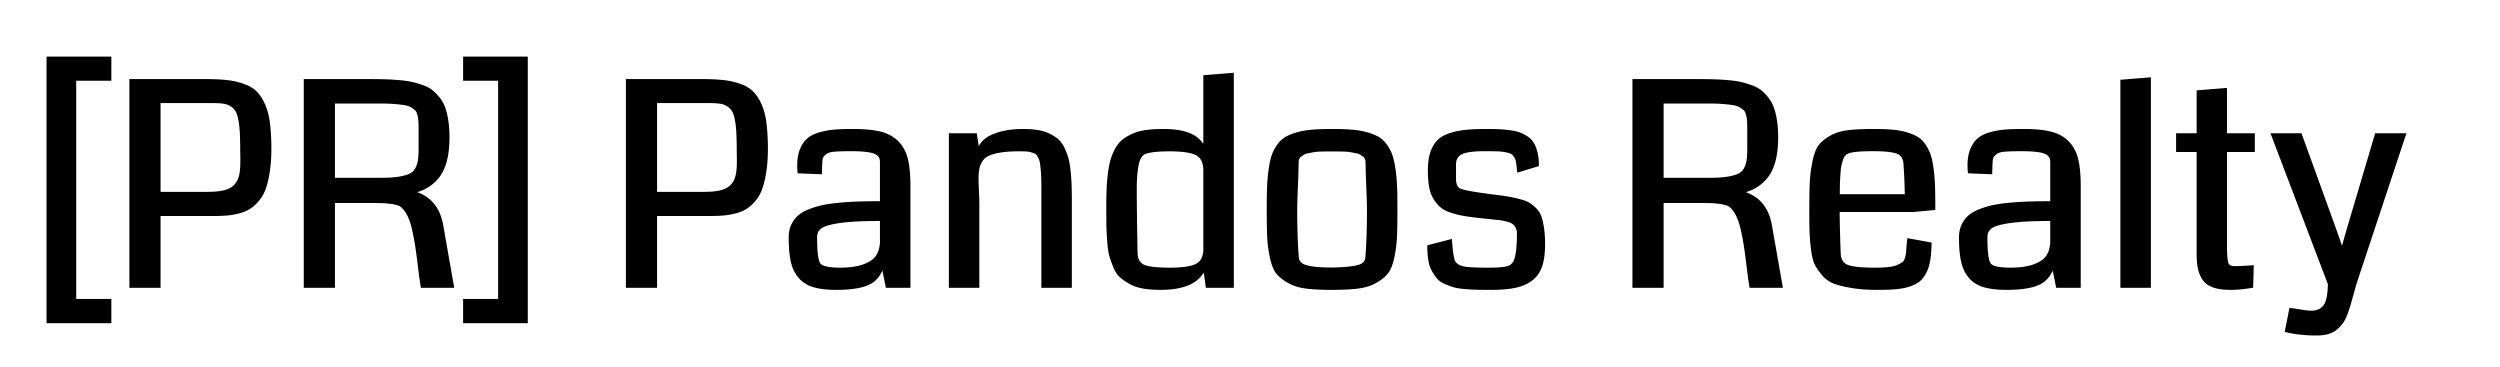 <svg width="667.617" height="98.086" viewBox="3.758 -16.516 673.617 104.086" xmlns="http://www.w3.org/2000/svg"><g id="svgGroup" stroke-linecap="round" fill-rule="evenodd" font-size="9pt" stroke="#000000" stroke-width="0.25mm" fill="#000000" style="stroke:#000000;stroke-width:0.25mm;fill:#000000"><path d="M 111.484 47.422 L 114.492 64.57 L 106.016 64.57 A 50.086 50.086 0 0 1 105.853 63.571 Q 105.68 62.435 105.48 60.869 A 207.656 207.656 0 0 1 105.293 59.355 Q 104.883 55.938 104.531 53.574 A 68.566 68.566 0 0 0 104 50.506 A 83.21 83.21 0 0 0 103.594 48.555 A 22.743 22.743 0 0 0 103.056 46.538 Q 102.742 45.554 102.36 44.726 A 12.182 12.182 0 0 0 102.051 44.102 A 8.944 8.944 0 0 0 101.229 42.819 Q 100.694 42.13 100.073 41.66 A 5.186 5.186 0 0 0 99.766 41.445 Q 98.041 40.711 94.515 40.577 A 43.889 43.889 0 0 0 92.852 40.547 L 80.781 40.547 L 80.781 64.57 L 72.891 64.57 L 72.891 6.367 L 90.664 6.367 A 226.951 226.951 0 0 1 92.655 6.375 Q 93.436 6.382 94.134 6.395 A 113.004 113.004 0 0 1 95.449 6.426 A 66.924 66.924 0 0 1 98.263 6.571 A 78.493 78.493 0 0 1 99.609 6.68 Q 101.263 6.827 102.515 7.064 A 17.251 17.251 0 0 1 103.281 7.227 A 23.793 23.793 0 0 1 105.732 7.953 A 26.837 26.837 0 0 1 106.309 8.164 A 10.291 10.291 0 0 1 107.554 8.729 Q 108.287 9.126 108.848 9.609 Q 109.844 10.469 110.742 11.66 A 9.148 9.148 0 0 1 111.962 13.875 A 10.62 10.62 0 0 1 112.148 14.395 A 18.069 18.069 0 0 1 112.603 16.05 Q 112.803 16.934 112.949 17.93 Q 113.242 19.922 113.242 22.383 A 31.722 31.722 0 0 1 113.02 26.275 Q 112.451 30.86 110.43 33.457 A 11.566 11.566 0 0 1 104.108 37.564 A 15.486 15.486 0 0 1 102.578 37.891 A 11.832 11.832 0 0 1 106.972 39.675 Q 109.604 41.482 110.804 44.813 A 15.711 15.711 0 0 1 111.484 47.422 Z M 488.008 47.422 L 491.016 64.57 L 482.539 64.57 A 50.086 50.086 0 0 1 482.377 63.571 Q 482.203 62.435 482.003 60.869 A 207.656 207.656 0 0 1 481.816 59.355 Q 481.406 55.938 481.055 53.574 A 68.566 68.566 0 0 0 480.524 50.506 A 83.21 83.21 0 0 0 480.117 48.555 A 22.743 22.743 0 0 0 479.58 46.538 Q 479.265 45.554 478.884 44.726 A 12.182 12.182 0 0 0 478.574 44.102 A 8.944 8.944 0 0 0 477.753 42.819 Q 477.218 42.13 476.596 41.66 A 5.186 5.186 0 0 0 476.289 41.445 Q 474.565 40.711 471.039 40.577 A 43.889 43.889 0 0 0 469.375 40.547 L 457.305 40.547 L 457.305 64.57 L 449.414 64.57 L 449.414 6.367 L 467.188 6.367 A 226.951 226.951 0 0 1 469.179 6.375 Q 469.959 6.382 470.658 6.395 A 113.004 113.004 0 0 1 471.973 6.426 A 66.924 66.924 0 0 1 474.787 6.571 A 78.493 78.493 0 0 1 476.133 6.68 Q 477.786 6.827 479.038 7.064 A 17.251 17.251 0 0 1 479.805 7.227 A 23.793 23.793 0 0 1 482.255 7.953 A 26.837 26.837 0 0 1 482.832 8.164 A 10.291 10.291 0 0 1 484.077 8.729 Q 484.811 9.126 485.371 9.609 Q 486.367 10.469 487.266 11.66 A 9.148 9.148 0 0 1 488.486 13.875 A 10.62 10.62 0 0 1 488.672 14.395 A 18.069 18.069 0 0 1 489.126 16.05 Q 489.326 16.934 489.473 17.93 Q 489.766 19.922 489.766 22.383 A 31.722 31.722 0 0 1 489.543 26.275 Q 488.975 30.86 486.953 33.457 A 11.566 11.566 0 0 1 480.631 37.564 A 15.486 15.486 0 0 1 479.102 37.891 A 11.832 11.832 0 0 1 483.495 39.675 Q 486.127 41.482 487.327 44.813 A 15.711 15.711 0 0 1 488.008 47.422 Z M 391.289 53.359 L 397.344 51.797 Q 397.629 55.415 397.992 56.867 A 4.399 4.399 0 0 0 398.164 57.422 A 3.165 3.165 0 0 0 399.716 59.006 Q 400.232 59.263 400.889 59.41 A 6.87 6.87 0 0 0 401.094 59.453 Q 402.773 59.805 408.164 59.805 A 58.79 58.79 0 0 0 409.681 59.786 Q 411.802 59.731 412.988 59.512 A 5.768 5.768 0 0 0 413.776 59.312 Q 414.677 59.009 415.08 58.452 A 1.697 1.697 0 0 0 415.117 58.398 Q 416.437 57.309 416.642 51.787 A 58.962 58.962 0 0 0 416.68 49.609 A 4.573 4.573 0 0 0 416.593 48.697 A 3.313 3.313 0 0 0 416.211 47.676 A 3.971 3.971 0 0 0 415.729 47.011 A 3.022 3.022 0 0 0 415.078 46.465 Q 414.632 46.189 413.948 45.967 A 10.284 10.284 0 0 0 413.223 45.762 Q 412.031 45.469 411.074 45.371 Q 410.117 45.273 408.555 45.117 Q 406.992 44.961 406.055 44.844 A 149.69 149.69 0 0 1 404.695 44.689 Q 402.754 44.458 401.406 44.238 A 25.307 25.307 0 0 1 397.888 43.396 A 27.73 27.73 0 0 1 397.773 43.359 Q 395.938 42.773 394.902 41.914 A 8.224 8.224 0 0 1 393.793 40.787 A 10.883 10.883 0 0 1 393.008 39.688 A 8.221 8.221 0 0 1 392.184 37.924 A 10.996 10.996 0 0 1 391.797 36.406 Q 391.511 34.847 391.457 32.796 A 37.101 37.101 0 0 1 391.445 31.836 A 22.67 22.67 0 0 1 391.528 29.847 Q 391.614 28.875 391.789 28.033 A 11.532 11.532 0 0 1 392.031 27.07 A 9.896 9.896 0 0 1 392.727 25.334 A 7.575 7.575 0 0 1 393.75 23.828 Q 394.883 22.539 396.855 21.816 A 17.611 17.611 0 0 1 399.229 21.139 A 22.626 22.626 0 0 1 401.289 20.801 A 36.783 36.783 0 0 1 403.289 20.622 Q 405.083 20.508 407.305 20.508 A 147.333 147.333 0 0 1 408.368 20.511 Q 409.888 20.522 410.957 20.566 A 32.459 32.459 0 0 1 412.451 20.664 A 42.675 42.675 0 0 1 414.082 20.84 A 18.978 18.978 0 0 1 415.174 21.008 Q 415.689 21.104 416.126 21.222 A 8.094 8.094 0 0 1 416.836 21.445 A 9.902 9.902 0 0 1 418.162 22.056 A 12.124 12.124 0 0 1 418.965 22.539 A 5.238 5.238 0 0 1 420.188 23.634 A 4.768 4.768 0 0 1 420.625 24.277 A 8.241 8.241 0 0 1 421.127 25.347 Q 421.385 26.008 421.582 26.797 Q 421.953 28.281 421.953 30.195 L 416.719 31.797 A 86.056 86.056 0 0 0 416.642 31.075 Q 416.528 30.054 416.426 29.395 Q 416.289 28.516 415.82 27.773 A 4.789 4.789 0 0 0 415.494 27.314 Q 415.316 27.095 415.134 26.935 A 2.136 2.136 0 0 0 414.844 26.719 A 2.362 2.362 0 0 0 414.501 26.549 Q 414.12 26.393 413.531 26.26 A 12.664 12.664 0 0 0 413.105 26.172 A 15.889 15.889 0 0 0 410.625 25.898 A 58.169 58.169 0 0 0 409.932 25.881 Q 408.789 25.859 407.031 25.859 A 39.64 39.64 0 0 0 404.865 25.914 Q 401.689 26.089 400.317 26.821 A 3.499 3.499 0 0 0 400.254 26.855 A 3.282 3.282 0 0 0 398.556 29.214 A 4.87 4.87 0 0 0 398.477 30.117 L 398.477 34.102 Q 398.477 35.411 398.875 36.232 A 2.273 2.273 0 0 0 400.02 37.363 Q 401.563 38.047 408.281 38.906 A 43.337 43.337 0 0 0 408.611 38.96 Q 408.928 39.01 409.152 39.04 A 8.999 8.999 0 0 0 409.336 39.063 Q 412.031 39.375 413.613 39.648 Q 415.195 39.922 416.953 40.371 A 14.903 14.903 0 0 1 417.97 40.667 Q 418.955 40.995 419.576 41.391 A 4.177 4.177 0 0 1 419.629 41.426 A 10.081 10.081 0 0 1 420.662 42.212 A 13.165 13.165 0 0 1 421.465 42.969 A 5.373 5.373 0 0 1 422.668 44.897 A 6.433 6.433 0 0 1 422.793 45.273 Q 423.203 46.641 423.457 48.438 Q 423.711 50.234 423.711 52.695 Q 423.711 56.445 422.891 58.848 A 8.157 8.157 0 0 1 421.561 61.321 A 7.41 7.41 0 0 1 420.176 62.656 Q 418.281 64.063 415.566 64.609 A 24.119 24.119 0 0 1 413.355 64.94 Q 412.208 65.062 410.882 65.115 A 54.207 54.207 0 0 1 408.711 65.156 Q 406.289 65.156 404.824 65.117 A 49.643 49.643 0 0 1 403.456 65.061 Q 402.756 65.022 401.975 64.964 A 87.383 87.383 0 0 1 401.445 64.922 Q 399.619 64.773 398.504 64.464 A 7.471 7.471 0 0 1 398.398 64.434 A 18.399 18.399 0 0 1 397.222 64.043 A 24.43 24.43 0 0 1 395.957 63.535 A 6.662 6.662 0 0 1 394.92 62.98 Q 394.324 62.584 393.906 62.09 A 11.199 11.199 0 0 1 393.118 61.029 A 14.752 14.752 0 0 1 392.5 60 A 7.847 7.847 0 0 1 391.891 58.541 A 10.624 10.624 0 0 1 391.562 57.129 Q 391.289 55.469 391.289 53.359 Z M 289.609 40.781 L 289.609 64.57 L 281.914 64.57 L 281.914 38.633 Q 281.914 36.133 281.895 34.629 Q 281.875 33.125 281.738 31.602 Q 281.627 30.357 281.502 29.621 A 9.02 9.02 0 0 0 281.445 29.316 A 5.34 5.34 0 0 0 281.079 28.198 A 6.344 6.344 0 0 0 280.879 27.793 Q 280.5 27.09 280.105 26.803 A 1.3 1.3 0 0 0 280.039 26.758 A 3.092 3.092 0 0 0 279.715 26.58 Q 279.34 26.401 278.789 26.23 A 6.592 6.592 0 0 0 277.148 25.937 A 26.304 26.304 0 0 0 276.704 25.92 Q 275.986 25.898 274.961 25.898 A 44.73 44.73 0 0 0 272.858 25.945 Q 271.208 26.023 269.902 26.23 Q 267.813 26.563 266.484 27.148 A 5.29 5.29 0 0 0 265.308 27.852 A 4.333 4.333 0 0 0 264.434 28.789 A 6.506 6.506 0 0 0 263.437 31.074 Q 263.229 32.01 263.18 33.274 A 21.049 21.049 0 0 0 263.164 34.102 Q 263.164 35.117 263.281 37.637 Q 263.386 39.891 263.397 41.379 A 45.824 45.824 0 0 1 263.398 41.719 L 263.398 64.57 L 255.703 64.57 L 255.703 21.719 L 262.734 21.719 L 263.477 26.523 A 6.998 6.998 0 0 1 267.04 22.345 A 9.955 9.955 0 0 1 267.969 21.914 Q 271.2 20.607 275.58 20.515 A 31.887 31.887 0 0 1 276.25 20.508 Q 278.516 20.508 280.273 20.781 A 12.847 12.847 0 0 1 282.031 21.177 A 10.044 10.044 0 0 1 283.398 21.699 A 12.509 12.509 0 0 1 284.801 22.468 A 9.86 9.86 0 0 1 285.762 23.164 A 6.09 6.09 0 0 1 286.885 24.395 A 7.851 7.851 0 0 1 287.441 25.332 Q 288.125 26.68 288.555 28.086 Q 288.984 29.492 289.219 31.602 A 57.449 57.449 0 0 1 289.531 35.801 A 99.55 99.55 0 0 1 289.579 37.481 Q 289.609 38.975 289.609 40.781 Z M 659.766 21.719 L 667.617 21.719 L 654.102 62.5 A 42.966 42.966 0 0 0 653.712 63.698 Q 653.547 64.233 653.376 64.827 A 80.601 80.601 0 0 0 653.027 66.074 A 386.213 386.213 0 0 1 652.756 67.069 Q 652.423 68.287 652.17 69.172 A 116.926 116.926 0 0 1 652.09 69.453 A 36.038 36.038 0 0 1 651.67 70.806 A 48.859 48.859 0 0 1 651.152 72.285 Q 650.732 73.431 650.257 74.233 A 6.712 6.712 0 0 1 649.922 74.746 A 9.624 9.624 0 0 1 648.916 75.917 A 11.725 11.725 0 0 1 648.281 76.504 Q 647.305 77.344 645.938 77.715 A 10.085 10.085 0 0 1 644.512 77.987 Q 643.7 78.086 642.773 78.086 A 41.904 41.904 0 0 1 638.34 77.861 A 32.071 32.071 0 0 1 634.336 77.187 L 635.508 71.25 Q 636.178 71.321 637.263 71.503 A 62.136 62.136 0 0 1 637.5 71.543 A 68.736 68.736 0 0 0 638.391 71.69 Q 638.743 71.746 639.062 71.792 A 36.944 36.944 0 0 0 639.668 71.875 A 15.301 15.301 0 0 0 640.552 71.963 A 11.865 11.865 0 0 0 641.367 71.992 A 5.77 5.77 0 0 0 642.935 71.791 A 4.088 4.088 0 0 0 645.156 70.273 A 4.768 4.768 0 0 0 645.804 69.015 Q 646.278 67.693 646.422 65.599 A 28.095 28.095 0 0 0 646.484 63.906 L 630.43 21.719 L 638.203 21.719 L 646.094 43.477 A 1075.039 1075.039 0 0 1 648.164 49.248 A 894.146 894.146 0 0 1 650.078 54.688 A 283.717 283.717 0 0 1 650.798 52.1 Q 651.992 47.881 653.867 41.641 L 659.766 21.719 Z M 17.422 68.672 L 17.422 74.609 L 0 74.609 L 0 0 L 17.422 0 L 17.422 5.898 L 7.461 5.898 L 7.461 68.672 L 17.422 68.672 Z M 135.43 0 L 135.43 74.609 L 118.047 74.609 L 118.047 68.672 L 127.969 68.672 L 127.969 5.898 L 118.047 5.898 L 118.047 0 L 135.43 0 Z M 243.867 36.211 L 243.867 64.57 L 237.773 64.57 L 236.523 58.438 A 10.873 10.873 0 0 1 235.55 60.79 Q 234.345 62.903 232.285 63.809 A 12.623 12.623 0 0 1 230.092 64.519 Q 227.758 65.067 224.434 65.144 A 48.125 48.125 0 0 1 223.32 65.156 Q 219.414 65.156 216.914 64.395 A 8.951 8.951 0 0 1 214.637 63.354 A 7.481 7.481 0 0 1 212.93 61.836 A 9.603 9.603 0 0 1 211.277 58.858 A 12.104 12.104 0 0 1 210.879 57.441 A 20.851 20.851 0 0 1 210.556 55.478 Q 210.434 54.456 210.373 53.272 A 49.315 49.315 0 0 1 210.313 50.742 A 8.951 8.951 0 0 1 210.489 48.927 A 7.137 7.137 0 0 1 210.957 47.461 A 7.323 7.323 0 0 1 212.715 45 Q 213.678 44.121 215.197 43.447 A 14.211 14.211 0 0 1 215.684 43.242 A 23.919 23.919 0 0 1 219.531 42.07 A 29.352 29.352 0 0 1 221.143 41.773 Q 222.045 41.631 223.074 41.515 A 58.311 58.311 0 0 1 224.355 41.387 A 91.66 91.66 0 0 1 229.883 41.055 Q 232.578 40.977 236.172 40.977 L 236.172 29.375 A 3.241 3.241 0 0 0 235.975 28.213 Q 235.647 27.355 234.776 26.853 A 3.915 3.915 0 0 0 234.297 26.621 Q 232.484 25.885 227.933 25.86 A 58.795 58.795 0 0 0 227.617 25.859 Q 225.045 25.859 223.458 25.951 A 25.316 25.316 0 0 0 222.578 26.016 A 6.838 6.838 0 0 0 221.607 26.172 Q 221.084 26.299 220.669 26.506 A 3.091 3.091 0 0 0 220.02 26.934 A 4.597 4.597 0 0 0 219.563 27.384 Q 219.1 27.916 219.004 28.438 A 5.958 5.958 0 0 0 218.943 28.873 Q 218.858 29.672 218.828 31.211 Q 218.789 31.953 218.789 32.383 L 212.813 32.148 A 7.561 7.561 0 0 1 212.775 31.751 Q 212.734 31.183 212.734 30.313 A 14.98 14.98 0 0 1 212.855 28.354 Q 212.989 27.339 213.272 26.48 A 8.11 8.11 0 0 1 213.496 25.879 Q 214.258 24.063 215.469 23.027 Q 216.467 22.174 218.075 21.626 A 13.011 13.011 0 0 1 218.789 21.406 A 21.698 21.698 0 0 1 222.961 20.665 A 20.614 20.614 0 0 1 222.969 20.664 Q 225.039 20.508 228.125 20.508 A 50.747 50.747 0 0 1 230.883 20.578 Q 232.306 20.656 233.52 20.819 A 20.942 20.942 0 0 1 235.742 21.23 A 11.24 11.24 0 0 1 238.408 22.241 A 9.176 9.176 0 0 1 240.547 23.828 Q 242.422 25.703 243.145 28.613 A 20.639 20.639 0 0 1 243.556 30.824 Q 243.712 31.979 243.789 33.326 A 50.165 50.165 0 0 1 243.867 36.211 Z M 575.508 36.211 L 575.508 64.57 L 569.414 64.57 L 568.164 58.438 A 10.873 10.873 0 0 1 567.191 60.79 Q 565.986 62.903 563.926 63.809 A 12.623 12.623 0 0 1 561.733 64.519 Q 559.398 65.067 556.075 65.144 A 48.125 48.125 0 0 1 554.961 65.156 Q 551.055 65.156 548.555 64.395 A 8.951 8.951 0 0 1 546.278 63.354 A 7.481 7.481 0 0 1 544.57 61.836 A 9.603 9.603 0 0 1 542.917 58.858 A 12.104 12.104 0 0 1 542.52 57.441 A 20.851 20.851 0 0 1 542.197 55.478 Q 542.075 54.456 542.014 53.272 A 49.315 49.315 0 0 1 541.953 50.742 A 8.951 8.951 0 0 1 542.13 48.927 A 7.137 7.137 0 0 1 542.598 47.461 A 7.323 7.323 0 0 1 544.355 45 Q 545.319 44.121 546.838 43.447 A 14.211 14.211 0 0 1 547.324 43.242 A 23.919 23.919 0 0 1 551.172 42.07 A 29.352 29.352 0 0 1 552.784 41.773 Q 553.685 41.631 554.715 41.515 A 58.311 58.311 0 0 1 555.996 41.387 A 91.66 91.66 0 0 1 561.523 41.055 Q 564.219 40.977 567.813 40.977 L 567.813 29.375 A 3.241 3.241 0 0 0 567.615 28.213 Q 567.288 27.355 566.417 26.853 A 3.915 3.915 0 0 0 565.938 26.621 Q 564.125 25.885 559.574 25.86 A 58.795 58.795 0 0 0 559.258 25.859 Q 556.686 25.859 555.098 25.951 A 25.316 25.316 0 0 0 554.219 26.016 A 6.838 6.838 0 0 0 553.247 26.172 Q 552.725 26.299 552.31 26.506 A 3.091 3.091 0 0 0 551.66 26.934 A 4.597 4.597 0 0 0 551.204 27.384 Q 550.741 27.916 550.645 28.438 A 5.958 5.958 0 0 0 550.584 28.873 Q 550.498 29.672 550.469 31.211 Q 550.43 31.953 550.43 32.383 L 544.453 32.148 A 7.561 7.561 0 0 1 544.415 31.751 Q 544.375 31.183 544.375 30.313 A 14.98 14.98 0 0 1 544.496 28.354 Q 544.63 27.339 544.913 26.48 A 8.11 8.11 0 0 1 545.137 25.879 Q 545.898 24.063 547.109 23.027 Q 548.107 22.174 549.716 21.626 A 13.011 13.011 0 0 1 550.43 21.406 A 21.698 21.698 0 0 1 554.601 20.665 A 20.614 20.614 0 0 1 554.609 20.664 Q 556.68 20.508 559.766 20.508 A 50.747 50.747 0 0 1 562.524 20.578 Q 563.946 20.656 565.161 20.819 A 20.942 20.942 0 0 1 567.383 21.23 A 11.24 11.24 0 0 1 570.049 22.241 A 9.176 9.176 0 0 1 572.188 23.828 Q 574.063 25.703 574.785 28.613 A 20.639 20.639 0 0 1 575.197 30.824 Q 575.352 31.979 575.43 33.326 A 50.165 50.165 0 0 1 575.508 36.211 Z M 528.477 43.086 L 507.188 43.086 A 325.807 325.807 0 0 0 507.285 49.023 A 424.938 424.938 0 0 0 507.5 55.508 A 5.363 5.363 0 0 0 507.768 56.872 A 3.355 3.355 0 0 0 509.746 58.965 A 7.296 7.296 0 0 0 510.991 59.327 Q 513.039 59.759 516.889 59.8 A 78.075 78.075 0 0 0 517.734 59.805 A 47.945 47.945 0 0 0 519.316 59.78 Q 520.095 59.754 520.777 59.702 A 24.306 24.306 0 0 0 521.562 59.629 A 12.742 12.742 0 0 0 522.592 59.476 Q 523.106 59.376 523.538 59.239 A 5.705 5.705 0 0 0 524.16 59.004 Q 525.156 58.555 525.723 58.145 A 1.987 1.987 0 0 0 526.241 57.578 Q 526.434 57.268 526.563 56.855 A 13.385 13.385 0 0 0 526.727 56.284 Q 526.863 55.768 526.914 55.371 Q 526.992 54.766 527.07 53.535 A 39.216 39.216 0 0 1 527.112 52.948 Q 527.168 52.227 527.241 51.693 A 12.928 12.928 0 0 1 527.266 51.523 L 533.242 52.617 A 48.566 48.566 0 0 1 533.151 54.55 Q 533.086 55.493 532.985 56.309 A 23.098 23.098 0 0 1 532.852 57.246 A 12.777 12.777 0 0 1 532.402 59.119 A 9.923 9.923 0 0 1 531.797 60.586 A 8.581 8.581 0 0 1 531.068 61.771 A 6.201 6.201 0 0 1 530.039 62.871 A 6.233 6.233 0 0 1 529.016 63.55 Q 528.271 63.95 527.305 64.258 Q 525.586 64.805 523.516 64.98 A 42.923 42.923 0 0 1 521.826 65.088 Q 520.303 65.156 518.398 65.156 A 57.379 57.379 0 0 1 515.283 65.076 Q 513.783 64.995 512.472 64.829 A 30.594 30.594 0 0 1 511.602 64.707 A 42.291 42.291 0 0 1 509.392 64.307 Q 508.351 64.088 507.45 63.833 A 22.035 22.035 0 0 1 506.66 63.594 A 7.805 7.805 0 0 1 504.304 62.379 A 7.166 7.166 0 0 1 503.281 61.426 A 20.57 20.57 0 0 1 502.228 60.136 Q 501.62 59.324 501.191 58.555 Q 500.43 57.188 500.078 54.531 A 65.962 65.962 0 0 1 499.79 51.997 A 48.099 48.099 0 0 1 499.629 49.707 Q 499.554 48.047 499.537 45.414 A 256.474 256.474 0 0 1 499.531 43.711 A 358.154 358.154 0 0 1 499.54 41.165 Q 499.557 38.692 499.611 36.853 A 96.4 96.4 0 0 1 499.668 35.313 A 38.444 38.444 0 0 1 500.43 29.277 A 20.342 20.342 0 0 1 500.815 27.706 Q 501.351 25.865 502.109 24.883 A 7.822 7.822 0 0 1 503.227 23.724 Q 504.07 23.003 505.234 22.344 Q 507.305 21.172 510.117 20.84 Q 512.007 20.617 514.584 20.544 A 94.71 94.71 0 0 1 517.266 20.508 A 87.894 87.894 0 0 1 519.406 20.533 Q 520.461 20.558 521.39 20.611 A 45.343 45.343 0 0 1 522.461 20.684 A 21.293 21.293 0 0 1 524.935 21.023 A 17.371 17.371 0 0 1 526.484 21.406 Q 527.89 21.825 528.918 22.335 A 9.343 9.343 0 0 1 529.512 22.656 A 5.988 5.988 0 0 1 530.862 23.76 A 7.926 7.926 0 0 1 531.621 24.727 Q 532.539 26.094 533.027 27.559 A 13.358 13.358 0 0 1 533.342 28.679 Q 533.623 29.856 533.828 31.445 Q 534.141 33.867 534.219 36.348 A 126.129 126.129 0 0 1 534.253 37.665 Q 534.297 39.756 534.297 42.539 Q 529.911 42.978 528.637 43.074 A 23.67 23.67 0 0 1 528.477 43.086 Z M 335.508 4.609 L 335.508 64.57 L 328.477 64.57 L 327.734 59.18 A 8.408 8.408 0 0 1 322.929 63.886 Q 319.919 65.156 315.273 65.156 A 35.56 35.56 0 0 1 312.871 65.079 Q 311.58 64.991 310.449 64.805 A 13.325 13.325 0 0 1 308.582 64.364 A 9.804 9.804 0 0 1 306.777 63.594 A 19.874 19.874 0 0 1 305.388 62.747 Q 304.715 62.297 304.158 61.831 A 12.153 12.153 0 0 1 304.141 61.816 Q 303.047 60.898 302.324 59.16 A 35.952 35.952 0 0 1 301.715 57.599 Q 301.448 56.859 301.247 56.187 A 21.118 21.118 0 0 1 301.191 55.996 A 11.614 11.614 0 0 1 300.956 54.996 Q 300.753 53.948 300.626 52.512 A 40.651 40.651 0 0 1 300.586 52.031 A 105.096 105.096 0 0 1 300.461 50.218 Q 300.376 48.782 300.352 47.598 A 138.485 138.485 0 0 1 300.334 46.566 Q 300.319 45.416 300.315 43.907 A 462.974 462.974 0 0 1 300.312 42.461 A 175.162 175.162 0 0 1 300.326 40.209 Q 300.349 38.433 300.41 36.992 Q 300.508 34.688 300.801 32.422 Q 301.094 30.156 301.582 28.613 A 15.541 15.541 0 0 1 302.891 25.625 A 8.364 8.364 0 0 1 303.887 24.214 A 6.806 6.806 0 0 1 304.863 23.301 Q 306.016 22.422 307.617 21.738 A 12.435 12.435 0 0 1 309.567 21.099 A 16.4 16.4 0 0 1 311.289 20.781 A 30.253 30.253 0 0 1 313.423 20.581 Q 314.477 20.517 315.641 20.509 A 49.092 49.092 0 0 1 315.977 20.508 A 30.415 30.415 0 0 1 318.907 20.639 Q 321.839 20.924 323.745 21.825 A 8.866 8.866 0 0 1 323.809 21.855 A 7.955 7.955 0 0 1 327.813 26.133 L 327.813 5.234 L 335.508 4.609 Z M 46.875 44.219 L 31.367 44.219 L 31.367 64.57 L 23.477 64.57 L 23.477 6.367 L 44.57 6.367 A 75.404 75.404 0 0 1 47.138 6.408 Q 48.379 6.451 49.453 6.537 A 35.559 35.559 0 0 1 50.723 6.66 A 21.622 21.622 0 0 1 54.003 7.291 A 18.574 18.574 0 0 1 55.391 7.734 Q 57.539 8.516 58.828 9.844 Q 60.037 11.089 60.936 13.055 A 16.489 16.489 0 0 1 61.055 13.32 A 15.632 15.632 0 0 1 61.851 15.659 Q 62.178 16.924 62.363 18.379 A 44.441 44.441 0 0 1 62.595 20.724 Q 62.691 22.029 62.737 23.511 A 86.951 86.951 0 0 1 62.773 25.352 Q 62.773 28.594 62.448 31.186 A 32.731 32.731 0 0 1 62.383 31.68 A 36.491 36.491 0 0 1 62.024 33.801 Q 61.73 35.255 61.348 36.426 A 11.968 11.968 0 0 1 60.503 38.414 A 9.606 9.606 0 0 1 59.59 39.805 A 12.83 12.83 0 0 1 58.411 41.109 A 9.796 9.796 0 0 1 57.246 42.07 A 8.638 8.638 0 0 1 55.701 42.92 A 11.482 11.482 0 0 1 54.277 43.418 Q 52.539 43.906 50.84 44.063 Q 49.473 44.188 47.738 44.213 A 61.004 61.004 0 0 1 46.875 44.219 Z M 187.578 44.219 L 172.07 44.219 L 172.07 64.57 L 164.18 64.57 L 164.18 6.367 L 185.273 6.367 A 75.404 75.404 0 0 1 187.841 6.408 Q 189.082 6.451 190.156 6.537 A 35.559 35.559 0 0 1 191.426 6.66 A 21.622 21.622 0 0 1 194.706 7.291 A 18.574 18.574 0 0 1 196.094 7.734 Q 198.242 8.516 199.531 9.844 Q 200.74 11.089 201.639 13.055 A 16.489 16.489 0 0 1 201.758 13.32 A 15.632 15.632 0 0 1 202.554 15.659 Q 202.881 16.924 203.066 18.379 A 44.441 44.441 0 0 1 203.298 20.724 Q 203.394 22.029 203.44 23.511 A 86.951 86.951 0 0 1 203.477 25.352 Q 203.477 28.594 203.152 31.186 A 32.731 32.731 0 0 1 203.086 31.68 A 36.491 36.491 0 0 1 202.727 33.801 Q 202.433 35.255 202.051 36.426 A 11.968 11.968 0 0 1 201.206 38.414 A 9.606 9.606 0 0 1 200.293 39.805 A 12.83 12.83 0 0 1 199.114 41.109 A 9.796 9.796 0 0 1 197.949 42.07 A 8.638 8.638 0 0 1 196.404 42.92 A 11.482 11.482 0 0 1 194.98 43.418 Q 193.242 43.906 191.543 44.063 Q 190.176 44.188 188.442 44.213 A 61.004 61.004 0 0 1 187.578 44.219 Z M 624.531 59.141 L 624.375 64.609 Q 621.312 65.12 618.793 65.154 A 26.415 26.415 0 0 1 618.437 65.156 Q 616.385 65.156 614.849 64.832 A 9.9 9.9 0 0 1 613.73 64.531 A 6.368 6.368 0 0 1 612.328 63.872 A 4.788 4.788 0 0 1 610.938 62.539 Q 610 61.172 609.648 59.512 A 13.904 13.904 0 0 1 609.441 58.2 Q 609.297 56.925 609.297 55.273 L 609.297 26.094 L 603.477 26.094 L 603.477 21.719 L 609.297 21.719 L 609.297 9.531 L 616.953 8.906 L 616.953 21.719 L 624.844 21.719 L 624.844 26.094 L 616.953 26.094 L 616.953 52.656 Q 616.953 56.32 617.262 57.745 A 3.852 3.852 0 0 0 617.363 58.125 A 1.664 1.664 0 0 0 618.516 59.227 Q 618.848 59.333 619.268 59.363 A 4.816 4.816 0 0 0 619.609 59.375 A 38.161 38.161 0 0 0 620.862 59.352 Q 622.169 59.309 623.939 59.184 A 137.237 137.237 0 0 0 624.531 59.141 Z M 360.859 65.111 A 88.812 88.812 0 0 0 363.789 65.156 Q 366.592 65.156 368.785 65.012 A 41.379 41.379 0 0 0 371.055 64.805 A 15.983 15.983 0 0 0 373.431 64.34 A 11.802 11.802 0 0 0 376.035 63.281 A 16.299 16.299 0 0 0 376.74 62.863 Q 377.481 62.397 378.077 61.901 A 8.5 8.5 0 0 0 379.238 60.742 A 4.818 4.818 0 0 0 379.374 60.567 Q 380.069 59.629 380.562 58.057 A 17.813 17.813 0 0 0 380.977 56.465 A 35.507 35.507 0 0 0 381.738 50.703 Q 381.841 48.564 381.866 45.173 A 318.288 318.288 0 0 0 381.875 42.773 A 289.766 289.766 0 0 0 381.875 42.591 Q 381.873 38.923 381.777 36.445 Q 381.68 33.906 381.328 31.465 A 32.845 32.845 0 0 0 381.078 29.964 Q 380.804 28.53 380.449 27.52 A 10.789 10.789 0 0 0 378.926 24.668 A 8.539 8.539 0 0 0 378.177 23.783 A 6.631 6.631 0 0 0 376.68 22.617 A 9.541 9.541 0 0 0 376.056 22.297 Q 375.505 22.039 374.85 21.807 A 19.279 19.279 0 0 0 373.496 21.387 A 20.041 20.041 0 0 0 371.932 21.028 A 24.499 24.499 0 0 0 369.277 20.684 A 49.267 49.267 0 0 0 368.158 20.611 Q 366.251 20.508 363.828 20.508 Q 361.851 20.508 360.216 20.576 A 53.095 53.095 0 0 0 358.379 20.684 A 25.719 25.719 0 0 0 356.714 20.865 A 20.984 20.984 0 0 0 354.16 21.387 A 20.728 20.728 0 0 0 353.333 21.63 Q 352.672 21.84 352.105 22.075 A 10.444 10.444 0 0 0 350.977 22.617 A 6.447 6.447 0 0 0 349.79 23.481 A 8.195 8.195 0 0 0 348.73 24.668 A 10.789 10.789 0 0 0 347.207 27.52 Q 346.68 29.023 346.328 31.465 A 47.816 47.816 0 0 0 345.879 36.445 A 90.532 90.532 0 0 0 345.874 36.569 Q 345.805 38.434 345.787 40.957 A 259.018 259.018 0 0 0 345.781 42.773 Q 345.781 46.582 345.858 49.138 A 88.347 88.347 0 0 0 345.918 50.703 A 35.507 35.507 0 0 0 346.68 56.465 Q 347.095 58.397 347.716 59.641 A 5.896 5.896 0 0 0 348.398 60.723 Q 349.082 61.565 350.155 62.346 A 15.272 15.272 0 0 0 351.582 63.262 A 11.538 11.538 0 0 0 354.028 64.291 A 15.504 15.504 0 0 0 356.563 64.805 A 39.352 39.352 0 0 0 358.296 64.974 Q 359.484 65.065 360.859 65.111 Z M 595.391 5.898 L 595.391 64.57 L 587.695 64.57 L 587.695 6.523 L 595.391 5.898 Z M 363.867 59.766 A 73.996 73.996 0 0 0 366.411 59.671 Q 369.952 59.474 371.582 58.945 A 3.986 3.986 0 0 0 372.599 58.463 Q 373.687 57.723 373.747 56.335 A 3.803 3.803 0 0 0 373.75 56.172 A 135.408 135.408 0 0 0 374.044 50.948 Q 374.146 48.267 374.171 45.273 A 238.552 238.552 0 0 0 374.18 43.242 A 81.489 81.489 0 0 0 374.167 41.901 Q 374.142 40.382 374.065 38.309 A 328.978 328.978 0 0 0 373.984 36.309 A 352.53 352.53 0 0 1 373.899 34.198 Q 373.79 31.285 373.789 29.649 A 49.578 49.578 0 0 1 373.789 29.609 Q 373.789 28.945 373.574 28.398 A 2.104 2.104 0 0 0 372.871 27.48 A 8.699 8.699 0 0 0 372.139 26.979 A 7.593 7.593 0 0 0 371.895 26.836 A 2.772 2.772 0 0 0 371.513 26.662 Q 371.104 26.509 370.528 26.406 A 141.591 141.591 0 0 1 369.907 26.295 Q 369.664 26.25 369.448 26.21 A 68.389 68.389 0 0 1 369.043 26.133 A 6.159 6.159 0 0 0 368.627 26.069 Q 368.098 26.004 367.324 25.977 A 97.918 97.918 0 0 0 366.799 25.959 Q 366.06 25.938 365.605 25.938 L 363.828 25.938 L 362.051 25.938 Q 361.445 25.938 360.332 25.977 A 21.716 21.716 0 0 0 359.807 26.001 Q 359.241 26.035 358.842 26.094 A 5.363 5.363 0 0 0 358.613 26.133 Q 358.197 26.213 357.652 26.312 A 145.987 145.987 0 0 1 357.129 26.406 A 7.126 7.126 0 0 0 356.618 26.515 Q 356.098 26.648 355.763 26.835 A 1.625 1.625 0 0 0 355.762 26.836 A 8.12 8.12 0 0 0 355.029 27.301 A 9.334 9.334 0 0 0 354.785 27.48 A 2.104 2.104 0 0 0 354.082 28.398 A 3.112 3.112 0 0 0 353.885 29.235 A 3.814 3.814 0 0 0 353.867 29.609 A 70.999 70.999 0 0 1 353.855 30.848 Q 353.819 32.9 353.675 36.228 A 426.064 426.064 0 0 1 353.672 36.309 Q 353.522 39.763 353.487 41.992 A 80.029 80.029 0 0 0 353.477 43.242 A 213.528 213.528 0 0 0 353.559 49.332 Q 353.638 52.105 353.794 54.566 A 118.823 118.823 0 0 0 353.906 56.172 Q 353.906 58.242 356.191 59.004 A 10.4 10.4 0 0 0 357.625 59.355 Q 359.159 59.631 361.45 59.721 A 61.44 61.44 0 0 0 363.867 59.766 Z M 327.813 54.609 L 327.813 31.836 Q 327.813 28.438 325.703 27.168 A 6.1 6.1 0 0 0 324.321 26.583 Q 322.794 26.123 320.363 25.972 A 41.979 41.979 0 0 0 317.773 25.898 A 50.577 50.577 0 0 0 315.654 25.94 Q 313.448 26.033 311.974 26.333 A 10.185 10.185 0 0 0 311.055 26.562 A 2.968 2.968 0 0 0 309.431 27.811 Q 309.108 28.293 308.877 28.944 A 7.864 7.864 0 0 0 308.633 29.785 A 19.275 19.275 0 0 0 308.303 31.639 Q 308.027 33.728 308.009 36.582 A 63.873 63.873 0 0 0 308.008 36.992 A 493.779 493.779 0 0 0 308.022 40.623 Q 308.053 44.706 308.145 50.192 A 1843.415 1843.415 0 0 0 308.242 55.469 A 5.688 5.688 0 0 0 308.497 56.817 A 3.375 3.375 0 0 0 310.332 58.926 Q 312.227 59.805 317.773 59.805 Q 323.242 59.805 325.41 58.711 A 4.118 4.118 0 0 0 327.528 56.15 A 6.909 6.909 0 0 0 327.812 54.609 Z M 46.758 12.227 L 31.367 12.227 L 31.367 38.32 L 45.156 38.32 A 30.008 30.008 0 0 0 47.117 38.26 Q 48.861 38.146 50.117 37.813 A 7.425 7.425 0 0 0 51.534 37.287 A 5.24 5.24 0 0 0 53.105 36.114 Q 54.18 34.922 54.551 33.32 Q 54.922 31.719 54.922 29.18 A 61.546 61.546 0 0 0 54.921 28.818 Q 54.917 28.268 54.905 27.366 A 424.793 424.793 0 0 0 54.902 27.148 A 295.487 295.487 0 0 1 54.894 26.482 Q 54.886 25.832 54.884 25.339 A 87.575 87.575 0 0 1 54.883 24.922 A 147.638 147.638 0 0 0 54.858 23.582 Q 54.814 21.67 54.727 20.352 A 24.486 24.486 0 0 0 54.447 17.926 A 21.166 21.166 0 0 0 54.277 17.031 Q 53.953 15.504 53.442 14.686 A 3.422 3.422 0 0 0 53.418 14.648 A 4.624 4.624 0 0 0 52.458 13.58 A 5.682 5.682 0 0 0 51.973 13.223 A 5.098 5.098 0 0 0 50.492 12.564 A 6.316 6.316 0 0 0 49.824 12.422 Q 48.906 12.276 47.651 12.239 A 30.355 30.355 0 0 0 46.758 12.227 Z M 187.461 12.227 L 172.07 12.227 L 172.07 38.32 L 185.859 38.32 A 30.008 30.008 0 0 0 187.82 38.26 Q 189.564 38.146 190.82 37.813 A 7.425 7.425 0 0 0 192.237 37.287 A 5.24 5.24 0 0 0 193.808 36.114 Q 194.883 34.922 195.254 33.32 Q 195.625 31.719 195.625 29.18 A 61.546 61.546 0 0 0 195.624 28.818 Q 195.621 28.268 195.608 27.366 A 424.793 424.793 0 0 0 195.605 27.148 A 295.487 295.487 0 0 1 195.597 26.482 Q 195.589 25.832 195.587 25.339 A 87.575 87.575 0 0 1 195.586 24.922 A 147.638 147.638 0 0 0 195.562 23.582 Q 195.518 21.67 195.43 20.352 A 24.486 24.486 0 0 0 195.15 17.926 A 21.166 21.166 0 0 0 194.98 17.031 Q 194.656 15.504 194.145 14.686 A 3.422 3.422 0 0 0 194.121 14.648 A 4.624 4.624 0 0 0 193.161 13.58 A 5.682 5.682 0 0 0 192.676 13.223 A 5.098 5.098 0 0 0 191.195 12.564 A 6.316 6.316 0 0 0 190.527 12.422 Q 189.609 12.276 188.354 12.239 A 30.355 30.355 0 0 0 187.461 12.227 Z M 105.43 25.469 L 105.43 20.039 A 63.567 63.567 0 0 0 105.426 19.337 Q 105.418 18.577 105.39 18.03 A 16.641 16.641 0 0 0 105.371 17.715 A 9.667 9.667 0 0 0 105.25 16.733 A 12.25 12.25 0 0 0 105.078 15.918 Q 104.909 15.226 104.607 14.779 A 2.077 2.077 0 0 0 104.355 14.473 A 5.28 5.28 0 0 0 103.888 14.061 Q 103.641 13.867 103.346 13.673 A 10.005 10.005 0 0 0 103.066 13.496 Q 102.266 13.008 100.996 12.813 Q 99.975 12.655 98.675 12.536 A 58.133 58.133 0 0 0 98.027 12.48 A 37.63 37.63 0 0 0 96.657 12.397 Q 95.435 12.344 93.945 12.344 L 80.781 12.344 L 80.781 34.336 L 94.414 34.336 A 48.032 48.032 0 0 0 96.357 34.299 Q 97.225 34.264 97.98 34.195 A 20.891 20.891 0 0 0 99.375 34.023 A 17.765 17.765 0 0 0 100.685 33.766 Q 101.296 33.621 101.812 33.442 A 8.164 8.164 0 0 0 102.559 33.145 A 3.907 3.907 0 0 0 104.414 31.426 A 7.419 7.419 0 0 0 105.234 28.965 A 14.401 14.401 0 0 0 105.337 28.061 Q 105.424 27.045 105.429 25.667 A 47.651 47.651 0 0 0 105.43 25.469 Z M 481.953 25.469 L 481.953 20.039 A 63.567 63.567 0 0 0 481.949 19.337 Q 481.941 18.577 481.913 18.03 A 16.641 16.641 0 0 0 481.895 17.715 A 9.667 9.667 0 0 0 481.773 16.733 A 12.25 12.25 0 0 0 481.602 15.918 Q 481.432 15.226 481.13 14.779 A 2.077 2.077 0 0 0 480.879 14.473 A 5.28 5.28 0 0 0 480.411 14.061 Q 480.165 13.867 479.869 13.673 A 10.005 10.005 0 0 0 479.59 13.496 Q 478.789 13.008 477.52 12.813 Q 476.498 12.655 475.198 12.536 A 58.133 58.133 0 0 0 474.551 12.48 A 37.63 37.63 0 0 0 473.18 12.397 Q 471.958 12.344 470.469 12.344 L 457.305 12.344 L 457.305 34.336 L 470.938 34.336 A 48.032 48.032 0 0 0 472.881 34.299 Q 473.749 34.264 474.503 34.195 A 20.891 20.891 0 0 0 475.898 34.023 A 17.765 17.765 0 0 0 477.209 33.766 Q 477.819 33.621 478.336 33.442 A 8.164 8.164 0 0 0 479.082 33.145 A 3.907 3.907 0 0 0 480.938 31.426 A 7.419 7.419 0 0 0 481.758 28.965 A 14.401 14.401 0 0 0 481.861 28.061 Q 481.947 27.045 481.953 25.667 A 47.651 47.651 0 0 0 481.953 25.469 Z M 507.227 38.984 L 526.602 38.984 A 177.003 177.003 0 0 0 526.465 34.199 A 133.981 133.981 0 0 0 526.211 29.844 A 4.792 4.792 0 0 0 525.968 28.576 A 3.115 3.115 0 0 0 524.16 26.66 A 6.765 6.765 0 0 0 523.016 26.31 Q 521.098 25.88 517.568 25.86 A 61.41 61.41 0 0 0 517.227 25.859 Q 511.641 25.859 510.156 26.484 A 2.67 2.67 0 0 0 509.004 27.168 A 2.753 2.753 0 0 0 508.61 27.674 Q 508.379 28.049 508.203 28.555 A 17.628 17.628 0 0 0 507.925 29.424 A 13.614 13.614 0 0 0 507.715 30.234 Q 507.539 31.016 507.441 32.402 Q 507.344 33.789 507.305 34.551 A 27.717 27.717 0 0 0 507.286 34.982 Q 507.261 35.695 507.246 36.847 A 161.021 161.021 0 0 0 507.246 36.875 Q 507.23 38.157 507.227 38.755 A 48.387 48.387 0 0 0 507.227 38.984 Z M 236.172 52.305 L 236.172 45.625 A 168.971 168.971 0 0 0 232.546 45.662 Q 227.441 45.771 224.336 46.211 A 33.348 33.348 0 0 0 222.546 46.51 Q 219.931 47.027 218.858 47.796 A 3.072 3.072 0 0 0 218.809 47.832 A 3.333 3.333 0 0 0 217.445 50.273 A 4.663 4.663 0 0 0 217.422 50.742 L 217.422 50.977 A 57.845 57.845 0 0 0 217.456 53.045 Q 217.572 56.262 218.077 57.688 A 2.983 2.983 0 0 0 218.398 58.359 Q 219.286 59.674 223.501 59.793 A 30.94 30.94 0 0 0 224.375 59.805 Q 227.367 59.805 229.568 59.303 A 12.752 12.752 0 0 0 231.289 58.789 A 11.737 11.737 0 0 0 232.791 58.099 Q 233.53 57.689 234.077 57.212 A 4.965 4.965 0 0 0 234.98 56.191 A 7.039 7.039 0 0 0 235.896 54.074 A 9.737 9.737 0 0 0 236.172 52.305 Z M 567.813 52.305 L 567.813 45.625 A 168.971 168.971 0 0 0 564.187 45.662 Q 559.082 45.771 555.977 46.211 A 33.348 33.348 0 0 0 554.187 46.51 Q 551.572 47.027 550.499 47.796 A 3.072 3.072 0 0 0 550.449 47.832 A 3.333 3.333 0 0 0 549.086 50.273 A 4.663 4.663 0 0 0 549.062 50.742 L 549.063 50.977 A 57.845 57.845 0 0 0 549.097 53.045 Q 549.212 56.262 549.717 57.688 A 2.983 2.983 0 0 0 550.039 58.359 Q 550.927 59.674 555.141 59.793 A 30.94 30.94 0 0 0 556.016 59.805 Q 559.007 59.805 561.208 59.303 A 12.752 12.752 0 0 0 562.93 58.789 A 11.737 11.737 0 0 0 564.432 58.099 Q 565.17 57.689 565.718 57.212 A 4.965 4.965 0 0 0 566.621 56.191 A 7.039 7.039 0 0 0 567.536 54.074 A 9.737 9.737 0 0 0 567.812 52.305 Z" vector-effect="non-scaling-stroke"/></g></svg>
